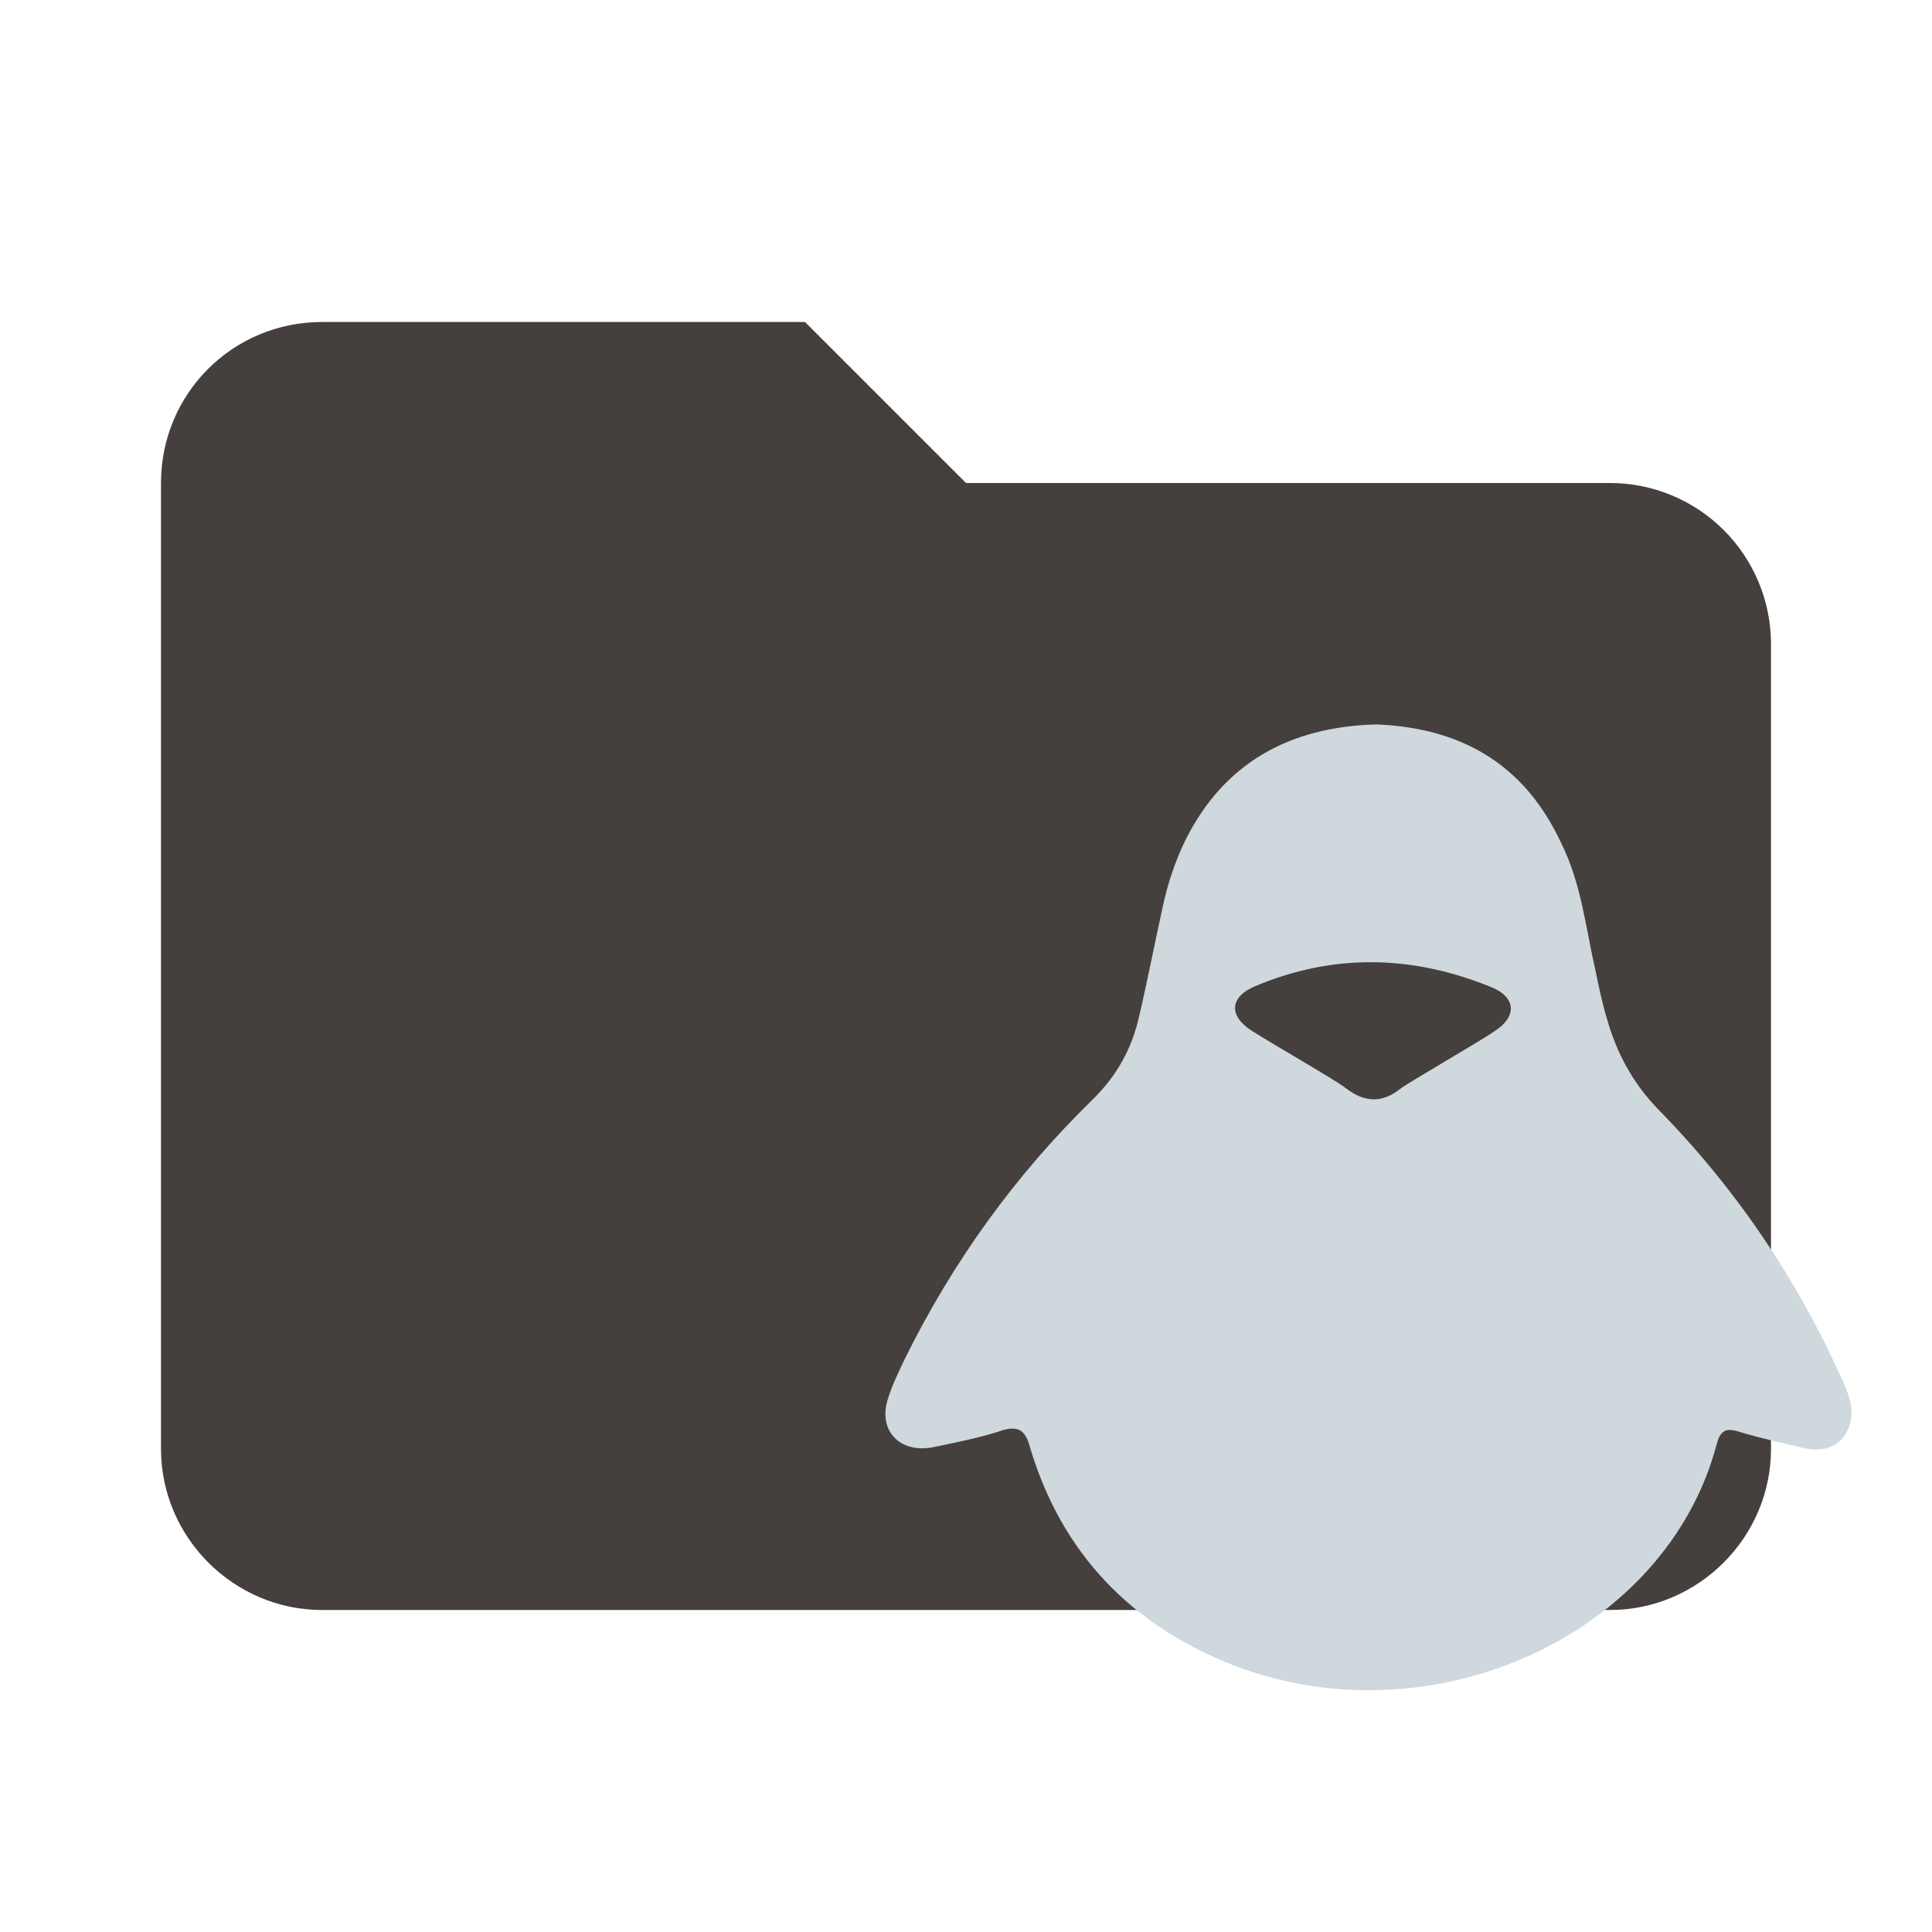 <?xml version="1.0" encoding="UTF-8"?>
<svg version="1.1" viewBox="0 0 24 24" xmlns="http://www.w3.org/2000/svg">
 <path d="M10 4H4C2.89 4 2 4.89 2 6V18C2 19.097 2.903 20 4 20H20C21.097 20 22 19.097 22 18V8C22 7.47 21.789 6.961 21.414 6.586C21.039 6.211 20.53 6 20 6H12L10 4Z" fill="#45403d"/>
 <path d="m18.57 12.808c-0.252 0.168-1.05 0.624-1.17 0.714-0.234 0.186-0.45 0.174-0.684-6e-3 -0.12-0.096-0.918-0.552-1.17-0.714-0.288-0.186-0.27-0.42 0.048-0.552 0.984-0.414 1.967-0.384 2.945 0.018 0.294 0.126 0.306 0.36 0.03 0.54zm4.33 4.366c-0.558-1.254-1.319-2.393-2.303-3.395-0.318-0.33-0.516-0.702-0.636-1.128-0.06-0.198-0.102-0.402-0.144-0.606-0.12-0.528-0.174-1.068-0.42-1.565-0.438-0.948-1.2-1.439-2.303-1.481-1.085 0.03-1.895 0.486-2.369 1.439-0.126 0.258-0.216 0.528-0.276 0.804-0.102 0.456-0.192 0.93-0.3 1.391-0.09 0.39-0.27 0.726-0.576 1.026-0.966 0.942-1.739 2.021-2.327 3.209-0.084 0.174-0.168 0.348-0.222 0.528-0.114 0.396 0.174 0.672 0.594 0.576 0.264-0.054 0.528-0.108 0.78-0.186 0.246-0.09 0.342-0.03 0.402 0.21 0.39 1.29 1.242 2.195 2.543 2.699 2.471 0.936 5.356-0.396 5.98-2.747 0.042-0.162 0.102-0.222 0.282-0.162 0.276 0.084 0.558 0.144 0.84 0.21 0.294 0.054 0.51-0.096 0.552-0.384 0.018-0.156-0.036-0.294-0.096-0.438z" fill="#cfd8dc"/>
</svg>
